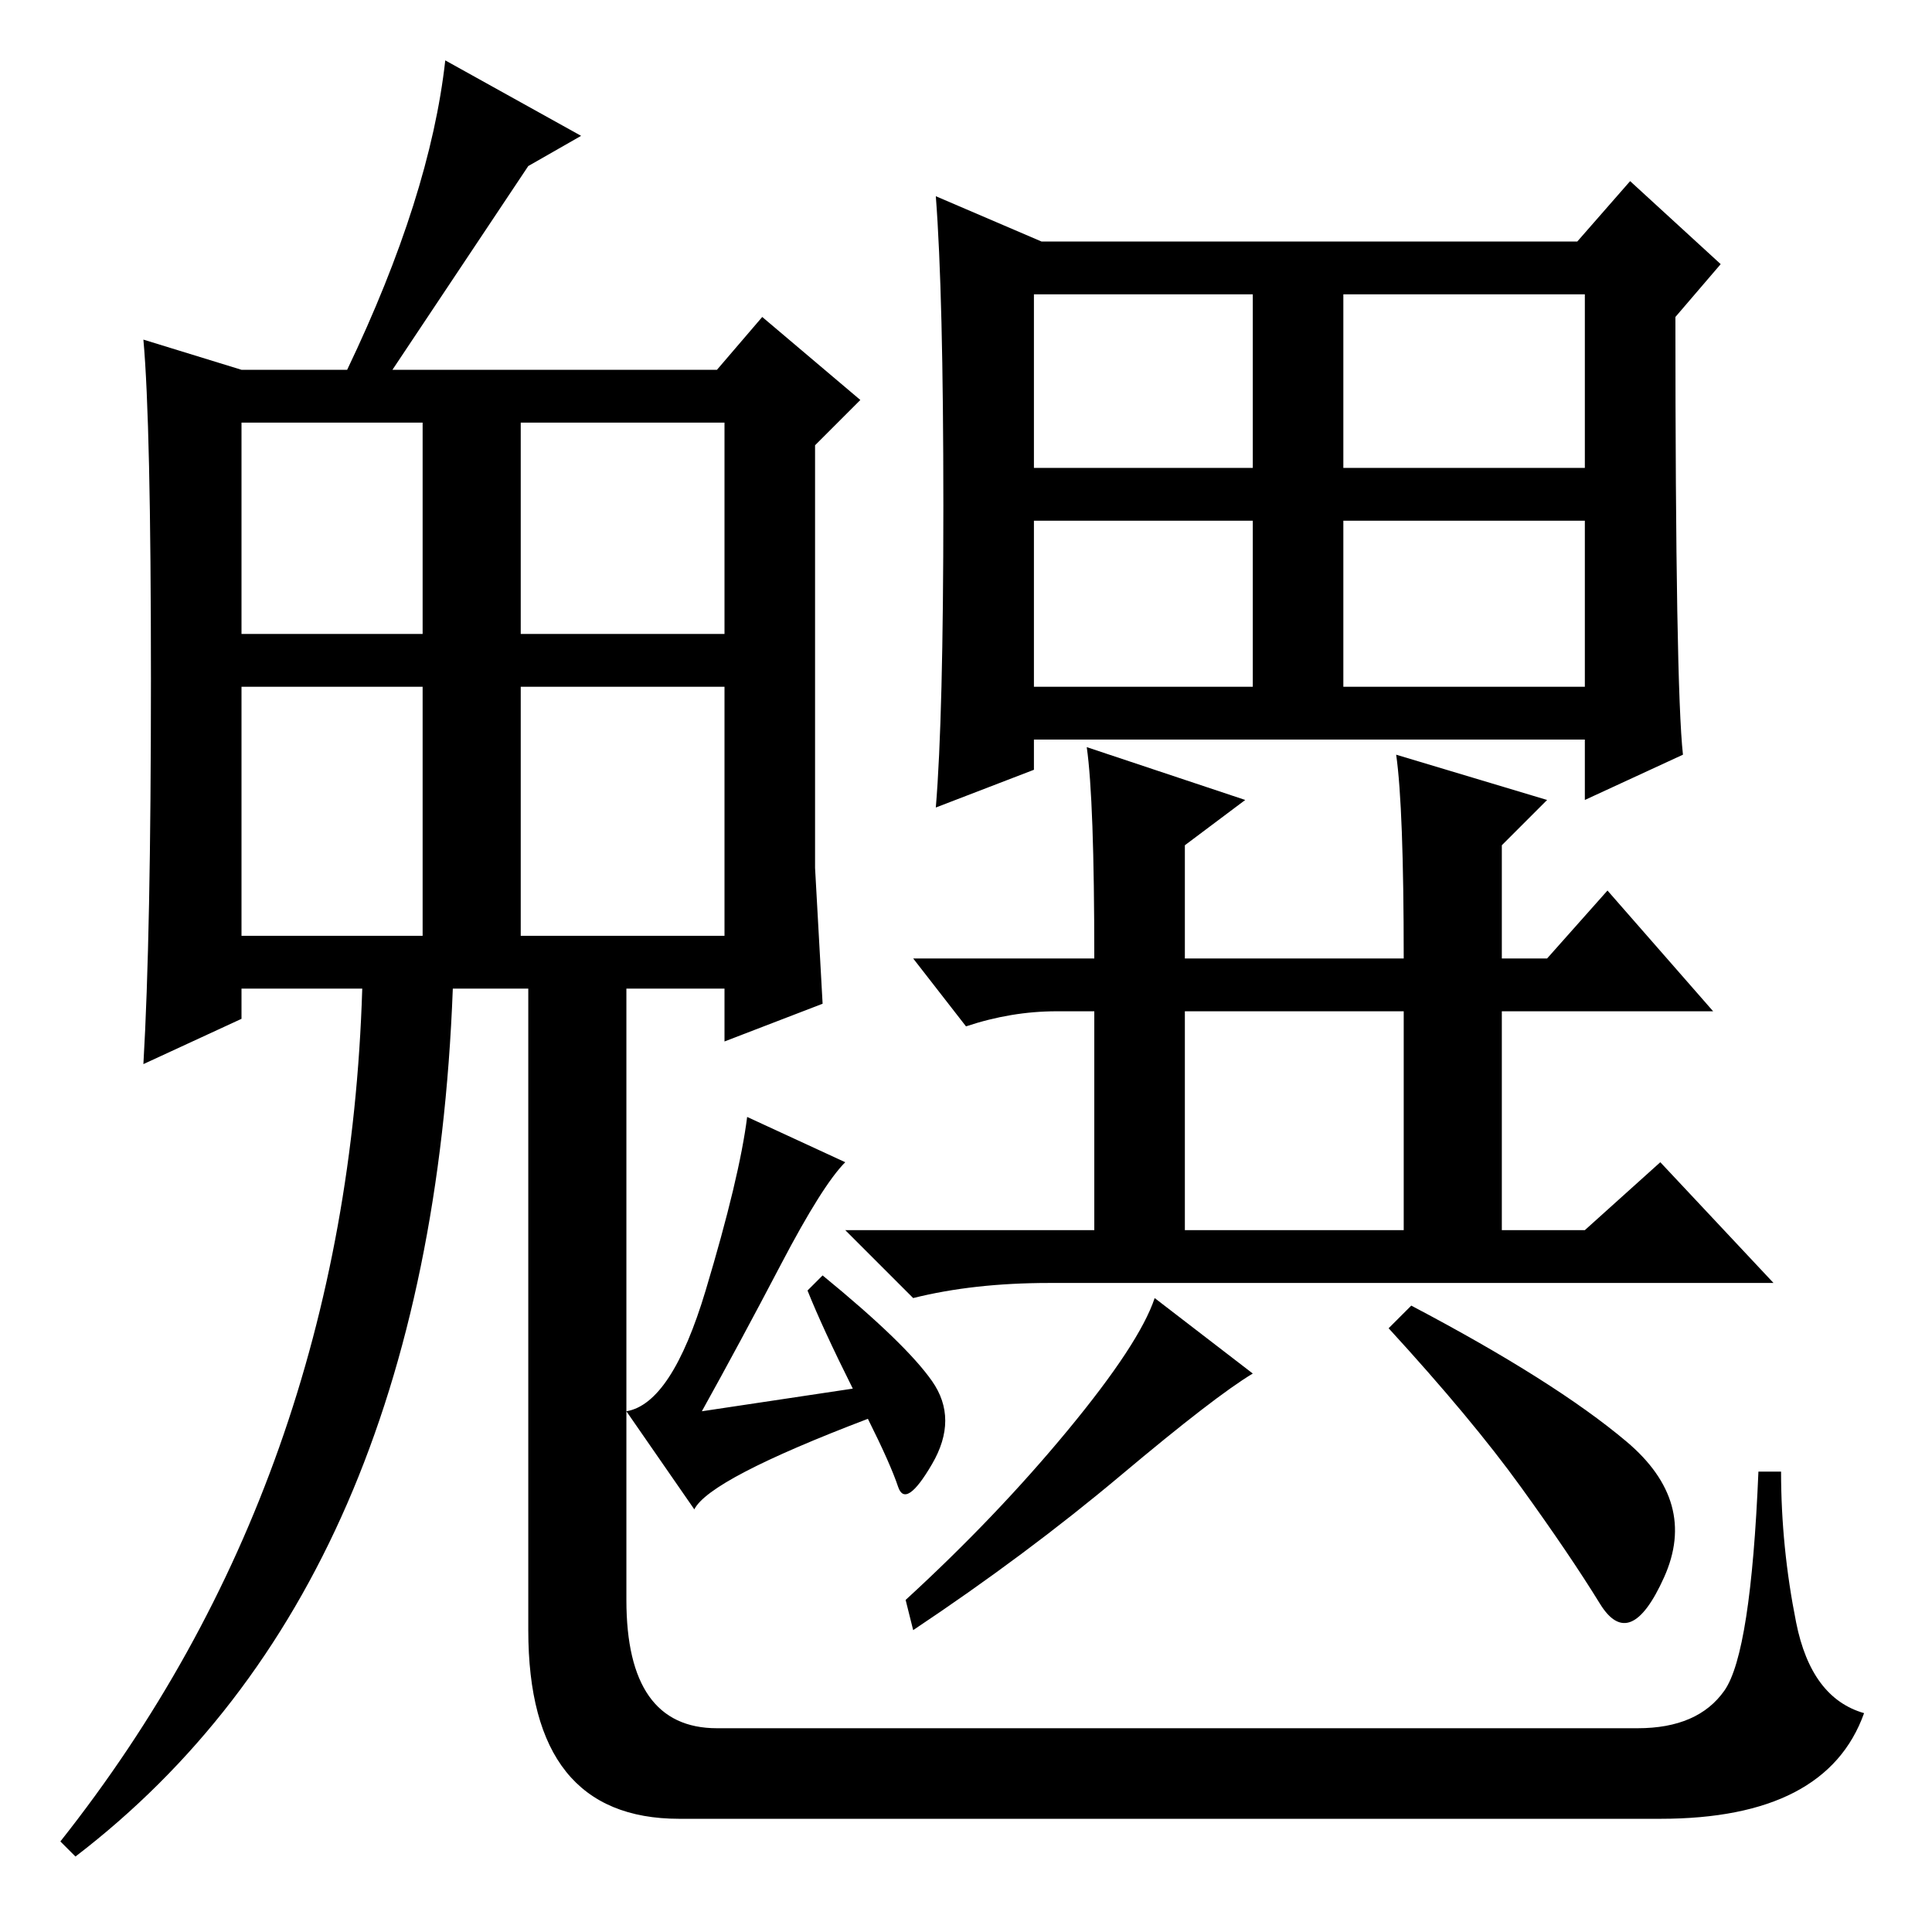 <?xml version="1.0" standalone="no"?>
<!DOCTYPE svg PUBLIC "-//W3C//DTD SVG 1.1//EN" "http://www.w3.org/Graphics/SVG/1.1/DTD/svg11.dtd" >
<svg xmlns="http://www.w3.org/2000/svg" xmlns:xlink="http://www.w3.org/1999/xlink" version="1.1" viewBox="0 -36 256 256">
  <g transform="matrix(1 0 0 -1 0 220)">
   <path fill="currentColor"
d="M178 165h32v22h-32v-22zM125 189q0 28 -1 41l14 -6h71l7 8l12 -11l-6 -7q0 -49 1 -58l-13 -6v8h-73v-4l-13 -5q1 12 1 40zM137 194h29v23h-29v-23zM178 194h32v23h-32v-23zM137 165h29v22h-29v-22zM157 93h29v29h-29v-29zM166 74q-5 -3 -17.5 -13.5t-27.5 -20.5l-1 4
q12 11 21.5 22.5t11.5 17.5zM215.5 65q9.5 -8 5 -18t-8.5 -3.5t-10.5 15.5t-17.5 21l3 3q19 -10 28.5 -18zM185 156l20 -6l-6 -6v-15h6l8 9l14 -16h-28v-29h11l10 9l15 -16h-96q-10 0 -18 -2l-9 9h33v29h-5q-6 0 -12 -2l-7 9h24q0 21 -1 28l21 -7l-8 -6v-15h29q0 20 -1 27z
M112 102q-3 -3 -8.5 -13.5t-10.5 -19.5l20 3q-4 8 -6 13l2 2q11 -9 14.5 -14t0 -11t-4.5 -3t-4 9q-21 -8 -23 -12l-9 13q6 1 10.5 16t5.5 23zM32 172h24v28h-24v-28zM69 172h27v28h-27v-28zM32 132h24v33h-24v-33zM69 132h27v33h-27v-33zM83 130v-25v-61q0 -17 12 -17h122
q8 0 11.5 5t4.5 29h3q0 -10 2 -20t9 -12q-5 -14 -27 -14h-130q-20 0 -20 25v90h13zM10 10l-2 2q38 48 40 113h-16v-4l-13 -6q1 17 1 51t-1 45l13 -4h14q11 23 13 41l18 -10l-7 -4l-18 -27h43l6 7l13 -11l-6 -6v-56l1 -18l-13 -5v7h-36q-3 -79 -50 -115z" />
  </g>

</svg>
